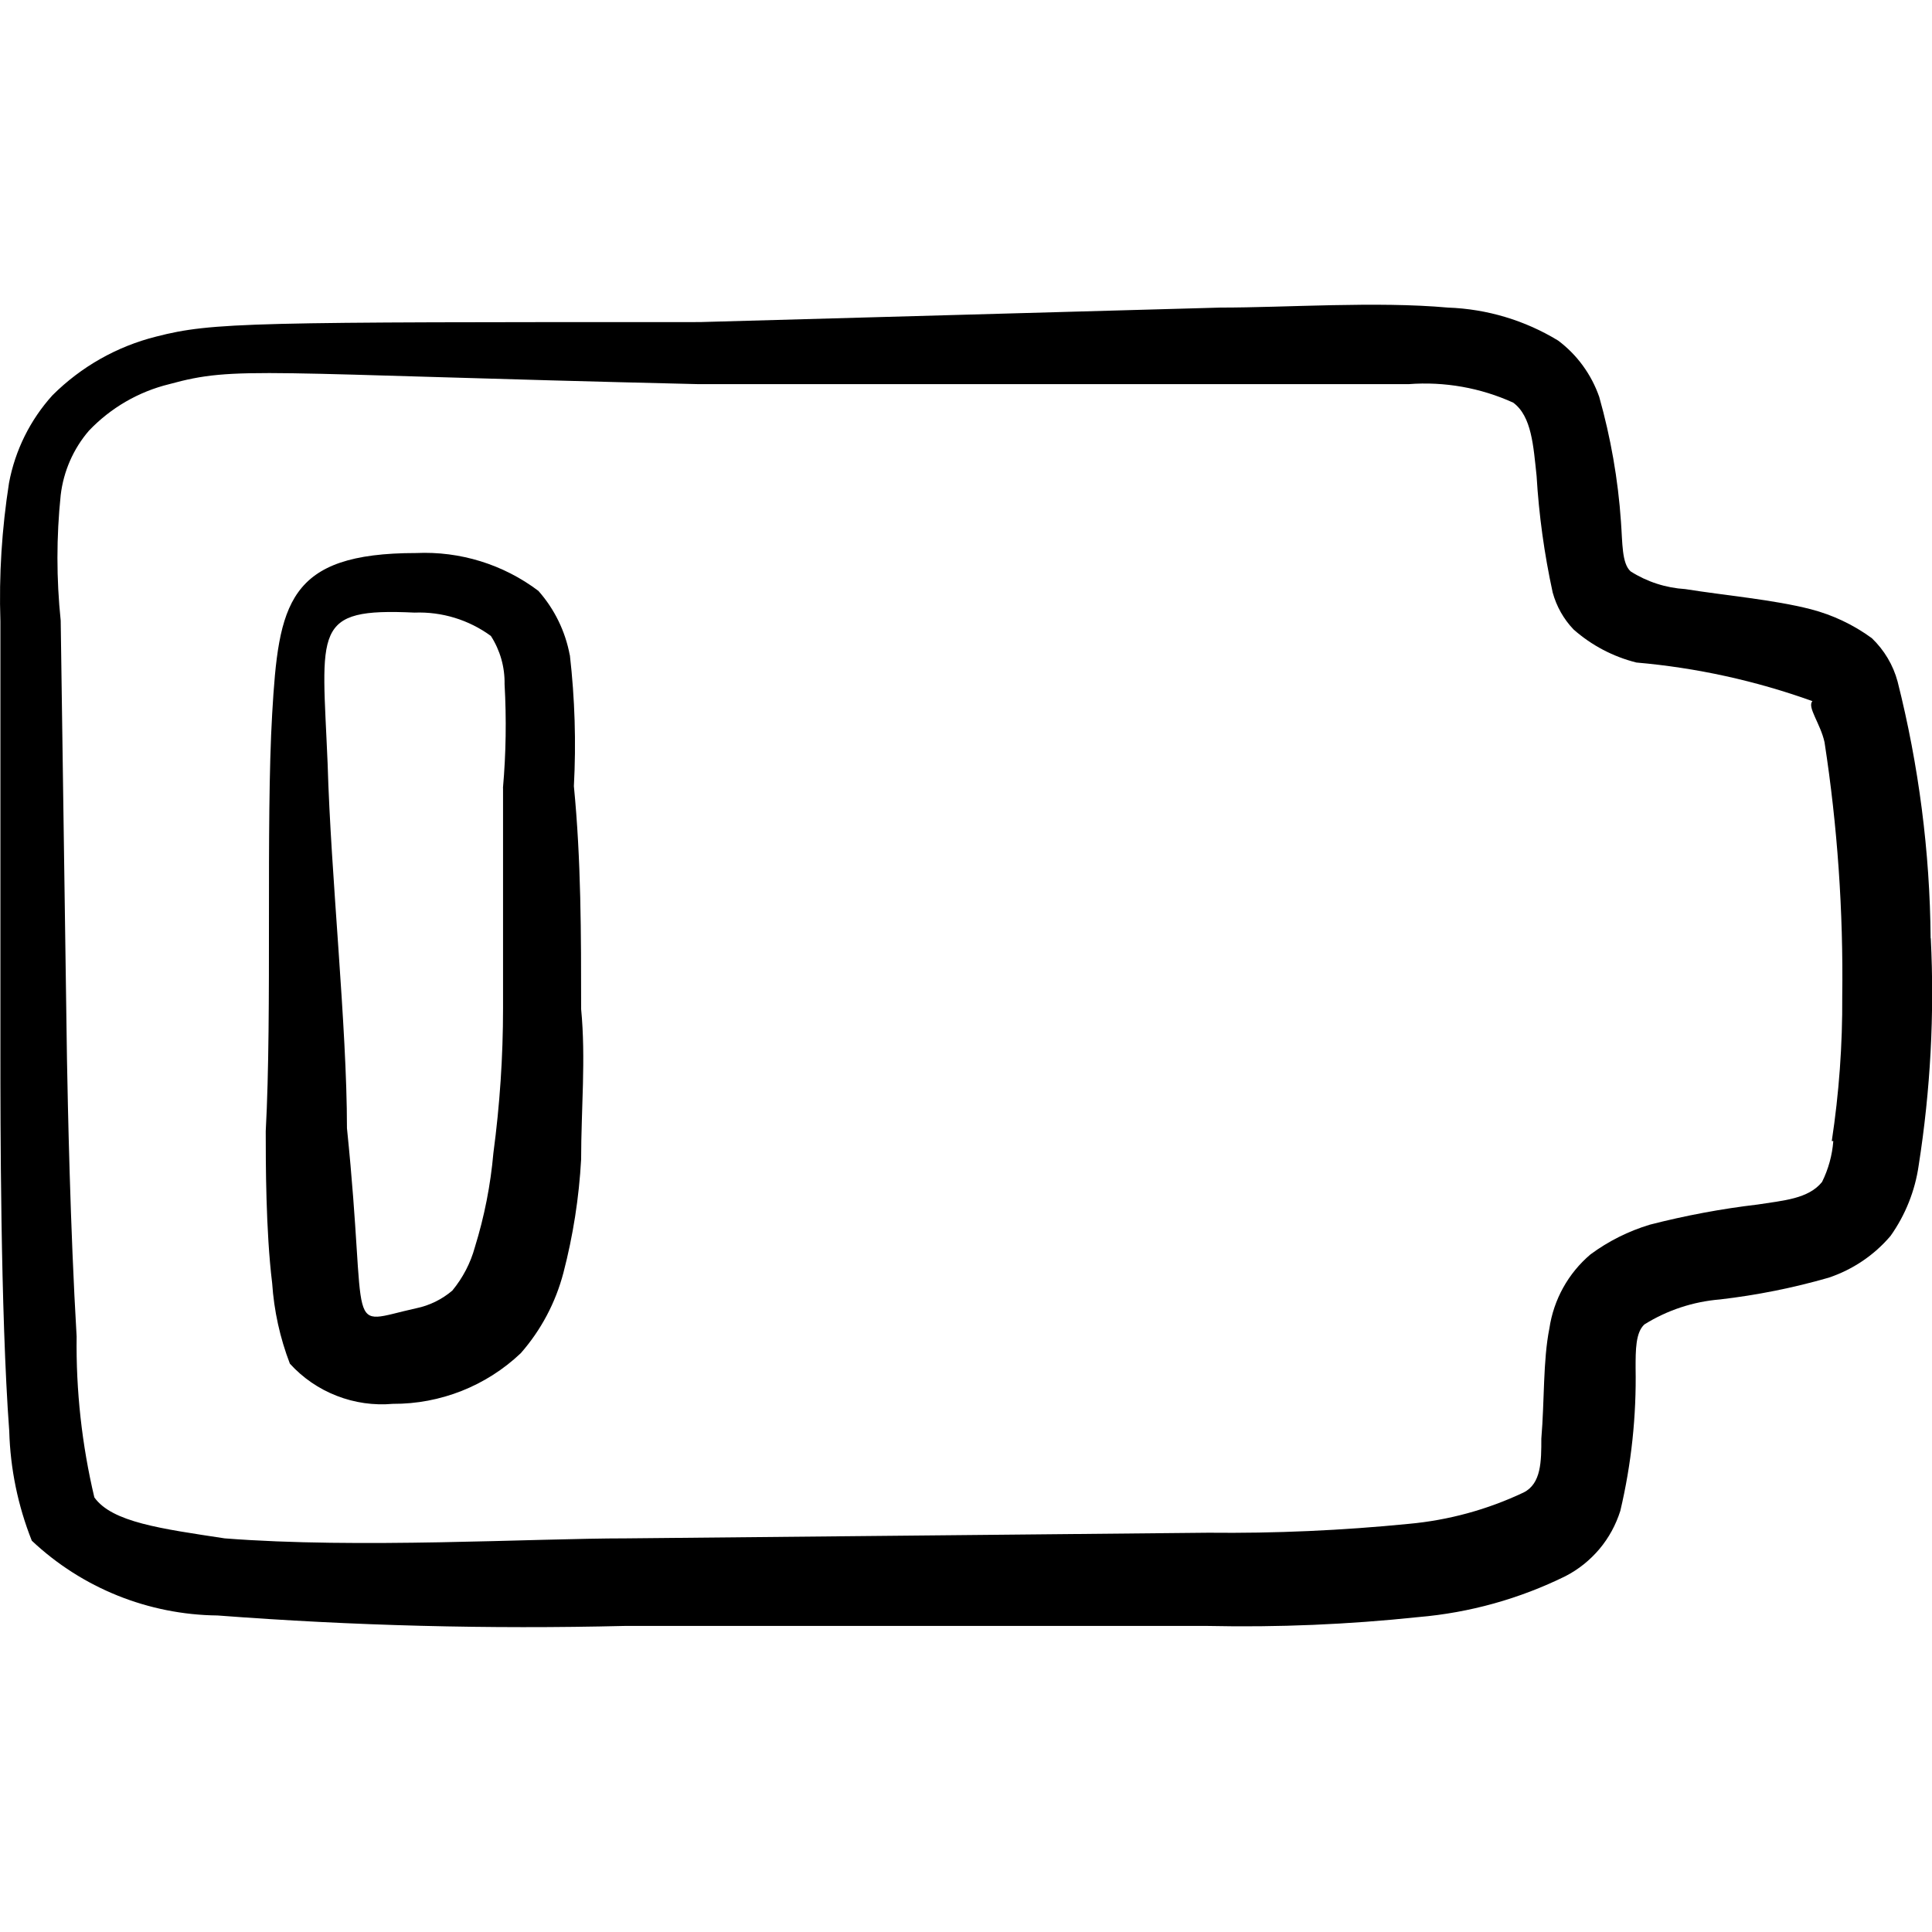 <svg xmlns="http://www.w3.org/2000/svg" fill="none" viewBox="0 0 24 24" id="Charging-Battery-Low-2--Streamline-Freehand">
  <desc>
    Charging Battery Low 2 Streamline Icon: https://streamlinehq.com
  </desc>
  <path fill="#000000" fill-rule="evenodd" d="M23.983 11.655c-0.009 -1.075 -0.147 -2.145 -0.41 -3.187 -0.055 -0.206 -0.166 -0.392 -0.32 -0.54 -0.228 -0.167 -0.486 -0.289 -0.759 -0.36 -0.469 -0.12 -1.059 -0.17 -1.559 -0.25 -0.241 -0.015 -0.475 -0.09 -0.679 -0.22 -0.11 -0.1 -0.1 -0.35 -0.12 -0.619 -0.036 -0.524 -0.127 -1.043 -0.27 -1.549 -0.097 -0.278 -0.274 -0.522 -0.51 -0.699 -0.413 -0.252 -0.885 -0.393 -1.369 -0.41 -0.889 -0.08 -1.998 0 -2.828 0l-6.464 0.18c-5.575 0 -6.055 0 -6.754 0.18 -0.488 0.122 -0.933 0.374 -1.289 0.729 -0.277 0.306 -0.464 0.683 -0.54 1.089C0.023 6.569 -0.014 7.144 0.005 7.719v5.405c0 0.729 0 3.177 0.11 4.656 0.013 0.466 0.108 0.926 0.28 1.359 0.625 0.589 1.449 0.92 2.308 0.929 1.682 0.128 3.369 0.171 5.055 0.13h7.244c0.874 0.019 1.748 -0.018 2.618 -0.11 0.636 -0.054 1.256 -0.227 1.828 -0.509 0.161 -0.083 0.304 -0.198 0.421 -0.337 0.117 -0.139 0.204 -0.3 0.259 -0.473 0.138 -0.583 0.201 -1.18 0.19 -1.778 0 -0.22 0 -0.44 0.11 -0.539 0.284 -0.177 0.606 -0.283 0.939 -0.31 0.456 -0.053 0.907 -0.143 1.349 -0.27 0.299 -0.1 0.565 -0.279 0.769 -0.519 0.185 -0.261 0.305 -0.562 0.35 -0.879 0.146 -0.932 0.197 -1.876 0.15 -2.817Zm-1.209 2.518c-0.013 0.177 -0.061 0.35 -0.14 0.51 -0.17 0.21 -0.48 0.23 -0.799 0.28 -0.451 0.053 -0.899 0.137 -1.339 0.25 -0.266 0.08 -0.516 0.205 -0.739 0.37 -0.276 0.234 -0.457 0.561 -0.51 0.919 -0.08 0.4 -0.06 0.899 -0.1 1.369 0 0.28 0 0.559 -0.22 0.669 -0.45 0.213 -0.933 0.345 -1.429 0.39 -0.827 0.082 -1.657 0.119 -2.488 0.11l-7.223 0.07c-1.189 0 -3.337 0.13 -4.996 0 -0.789 -0.12 -1.399 -0.2 -1.619 -0.509 -0.155 -0.655 -0.229 -1.326 -0.22 -1.998 -0.08 -1.349 -0.11 -2.897 -0.12 -3.447L0.754 7.709c-0.054 -0.518 -0.054 -1.04 0 -1.559 0.035 -0.295 0.156 -0.573 0.35 -0.799 0.271 -0.285 0.618 -0.486 0.999 -0.579 0.839 -0.23 1.069 -0.13 6.574 0h8.822c0.445 -0.034 0.892 0.045 1.299 0.23 0.23 0.17 0.25 0.54 0.29 0.909 0.029 0.487 0.096 0.972 0.2 1.449 0.047 0.172 0.136 0.331 0.26 0.46 0.223 0.197 0.49 0.337 0.779 0.41 0.747 0.065 1.482 0.226 2.188 0.48 -0.07 0.07 0.1 0.28 0.15 0.51 0.161 1.044 0.234 2.101 0.22 3.157 0.004 0.602 -0.04 1.203 -0.13 1.798h0.02Z" clip-rule="evenodd" stroke-width="1"></path>
  <path fill="#000000" fill-rule="evenodd" d="M7.078 8.139c-0.055 -0.297 -0.19 -0.573 -0.39 -0.799 -0.436 -0.329 -0.973 -0.495 -1.519 -0.47 -1.599 0 -1.708 0.629 -1.788 1.998 -0.08 1.369 0 3.707 -0.08 5.185 0 0.38 0 1.239 0.08 1.888 0.023 0.342 0.097 0.679 0.22 0.999 0.16 0.176 0.359 0.313 0.581 0.399 0.222 0.087 0.461 0.121 0.698 0.1 0.591 0.003 1.16 -0.222 1.589 -0.629 0.252 -0.287 0.433 -0.629 0.53 -0.999 0.12 -0.461 0.194 -0.933 0.22 -1.409 0 -0.619 0.06 -1.249 0 -1.868 0 -0.929 0 -1.848 -0.09 -2.768 0.029 -0.543 0.012 -1.088 -0.05 -1.629Zm-0.829 1.649v2.738c0 0.6 -0.04 1.199 -0.12 1.798 -0.035 0.397 -0.112 0.789 -0.23 1.169 -0.054 0.198 -0.15 0.381 -0.28 0.539 -0.129 0.11 -0.284 0.186 -0.45 0.22 -0.909 0.2 -0.589 0.39 -0.859 -2.238 0 -1.269 -0.2 -3.127 -0.24 -4.526 -0.07 -1.678 -0.2 -1.938 1.079 -1.878 0.34 -0.013 0.674 0.089 0.949 0.29 0.115 0.179 0.174 0.387 0.17 0.599 0.024 0.43 0.018 0.86 -0.02 1.289Z" clip-rule="evenodd" stroke-width="1"></path>
</svg>